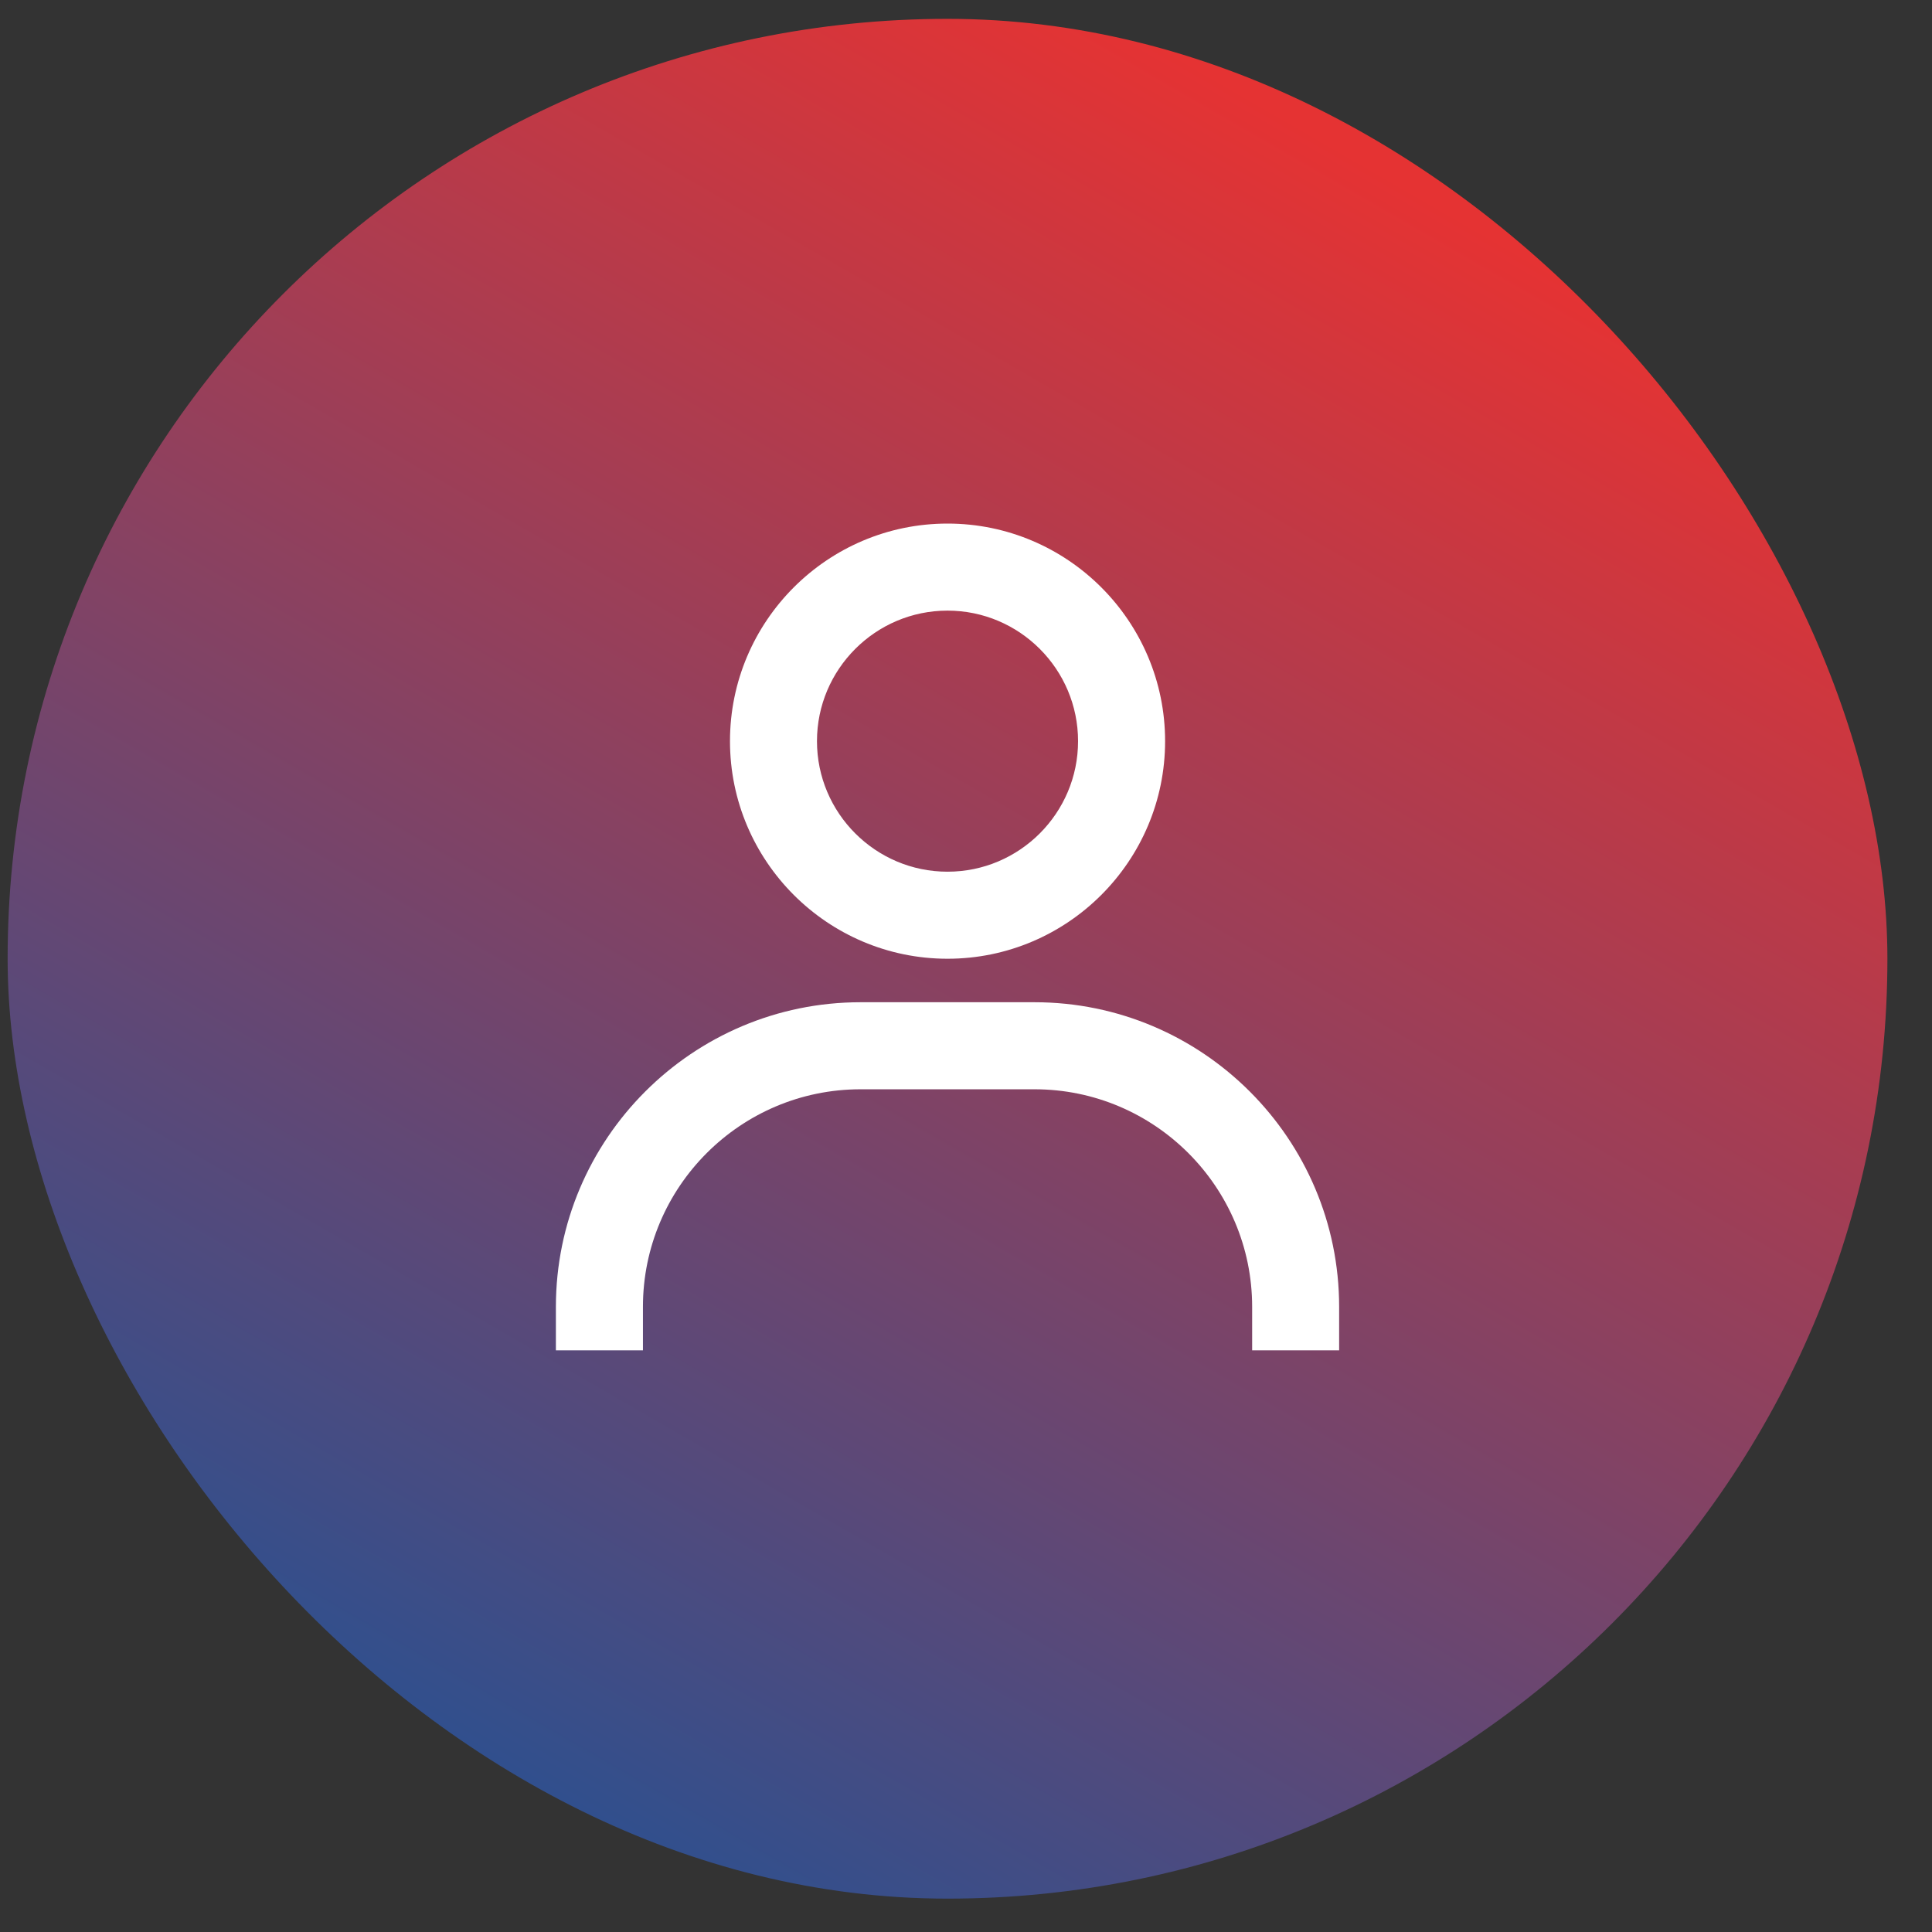 <svg width="37" height="37" viewBox="0 0 37 37" fill="none" xmlns="http://www.w3.org/2000/svg">
<rect x="0" y="0" width="37" height="37" fill="#333333" stroke="none"/>
<rect x="0.146" y="0.361" width="36" height="36" rx="18" fill="url(#paint0_linear_4_235)"/>
<path d="M18.146 10.027C15.849 10.027 13.98 11.896 13.98 14.194C13.98 16.491 15.849 18.361 18.146 18.361C20.444 18.361 22.313 16.491 22.313 14.194C22.313 11.896 20.444 10.027 18.146 10.027ZM18.146 16.694C16.768 16.694 15.646 15.572 15.646 14.194C15.646 12.816 16.768 11.694 18.146 11.694C19.525 11.694 20.646 12.816 20.646 14.194C20.646 15.572 19.525 16.694 18.146 16.694ZM25.646 25.861V25.027C25.646 21.811 23.029 19.194 19.813 19.194H16.48C13.263 19.194 10.646 21.811 10.646 25.027V25.861H12.313V25.027C12.313 22.73 14.182 20.861 16.48 20.861H19.813C22.11 20.861 23.98 22.73 23.98 25.027V25.861H25.646Z" fill="white"/>
<defs>
<linearGradient id="paint0_linear_4_235" x1="5.852" y1="39.655" x2="30.441" y2="-2.934" gradientUnits="userSpaceOnUse">
<stop stop-color="#0D559F"/>
<stop offset="0.85" stop-color="#E53333"/>
</linearGradient>
</defs>
</svg>
